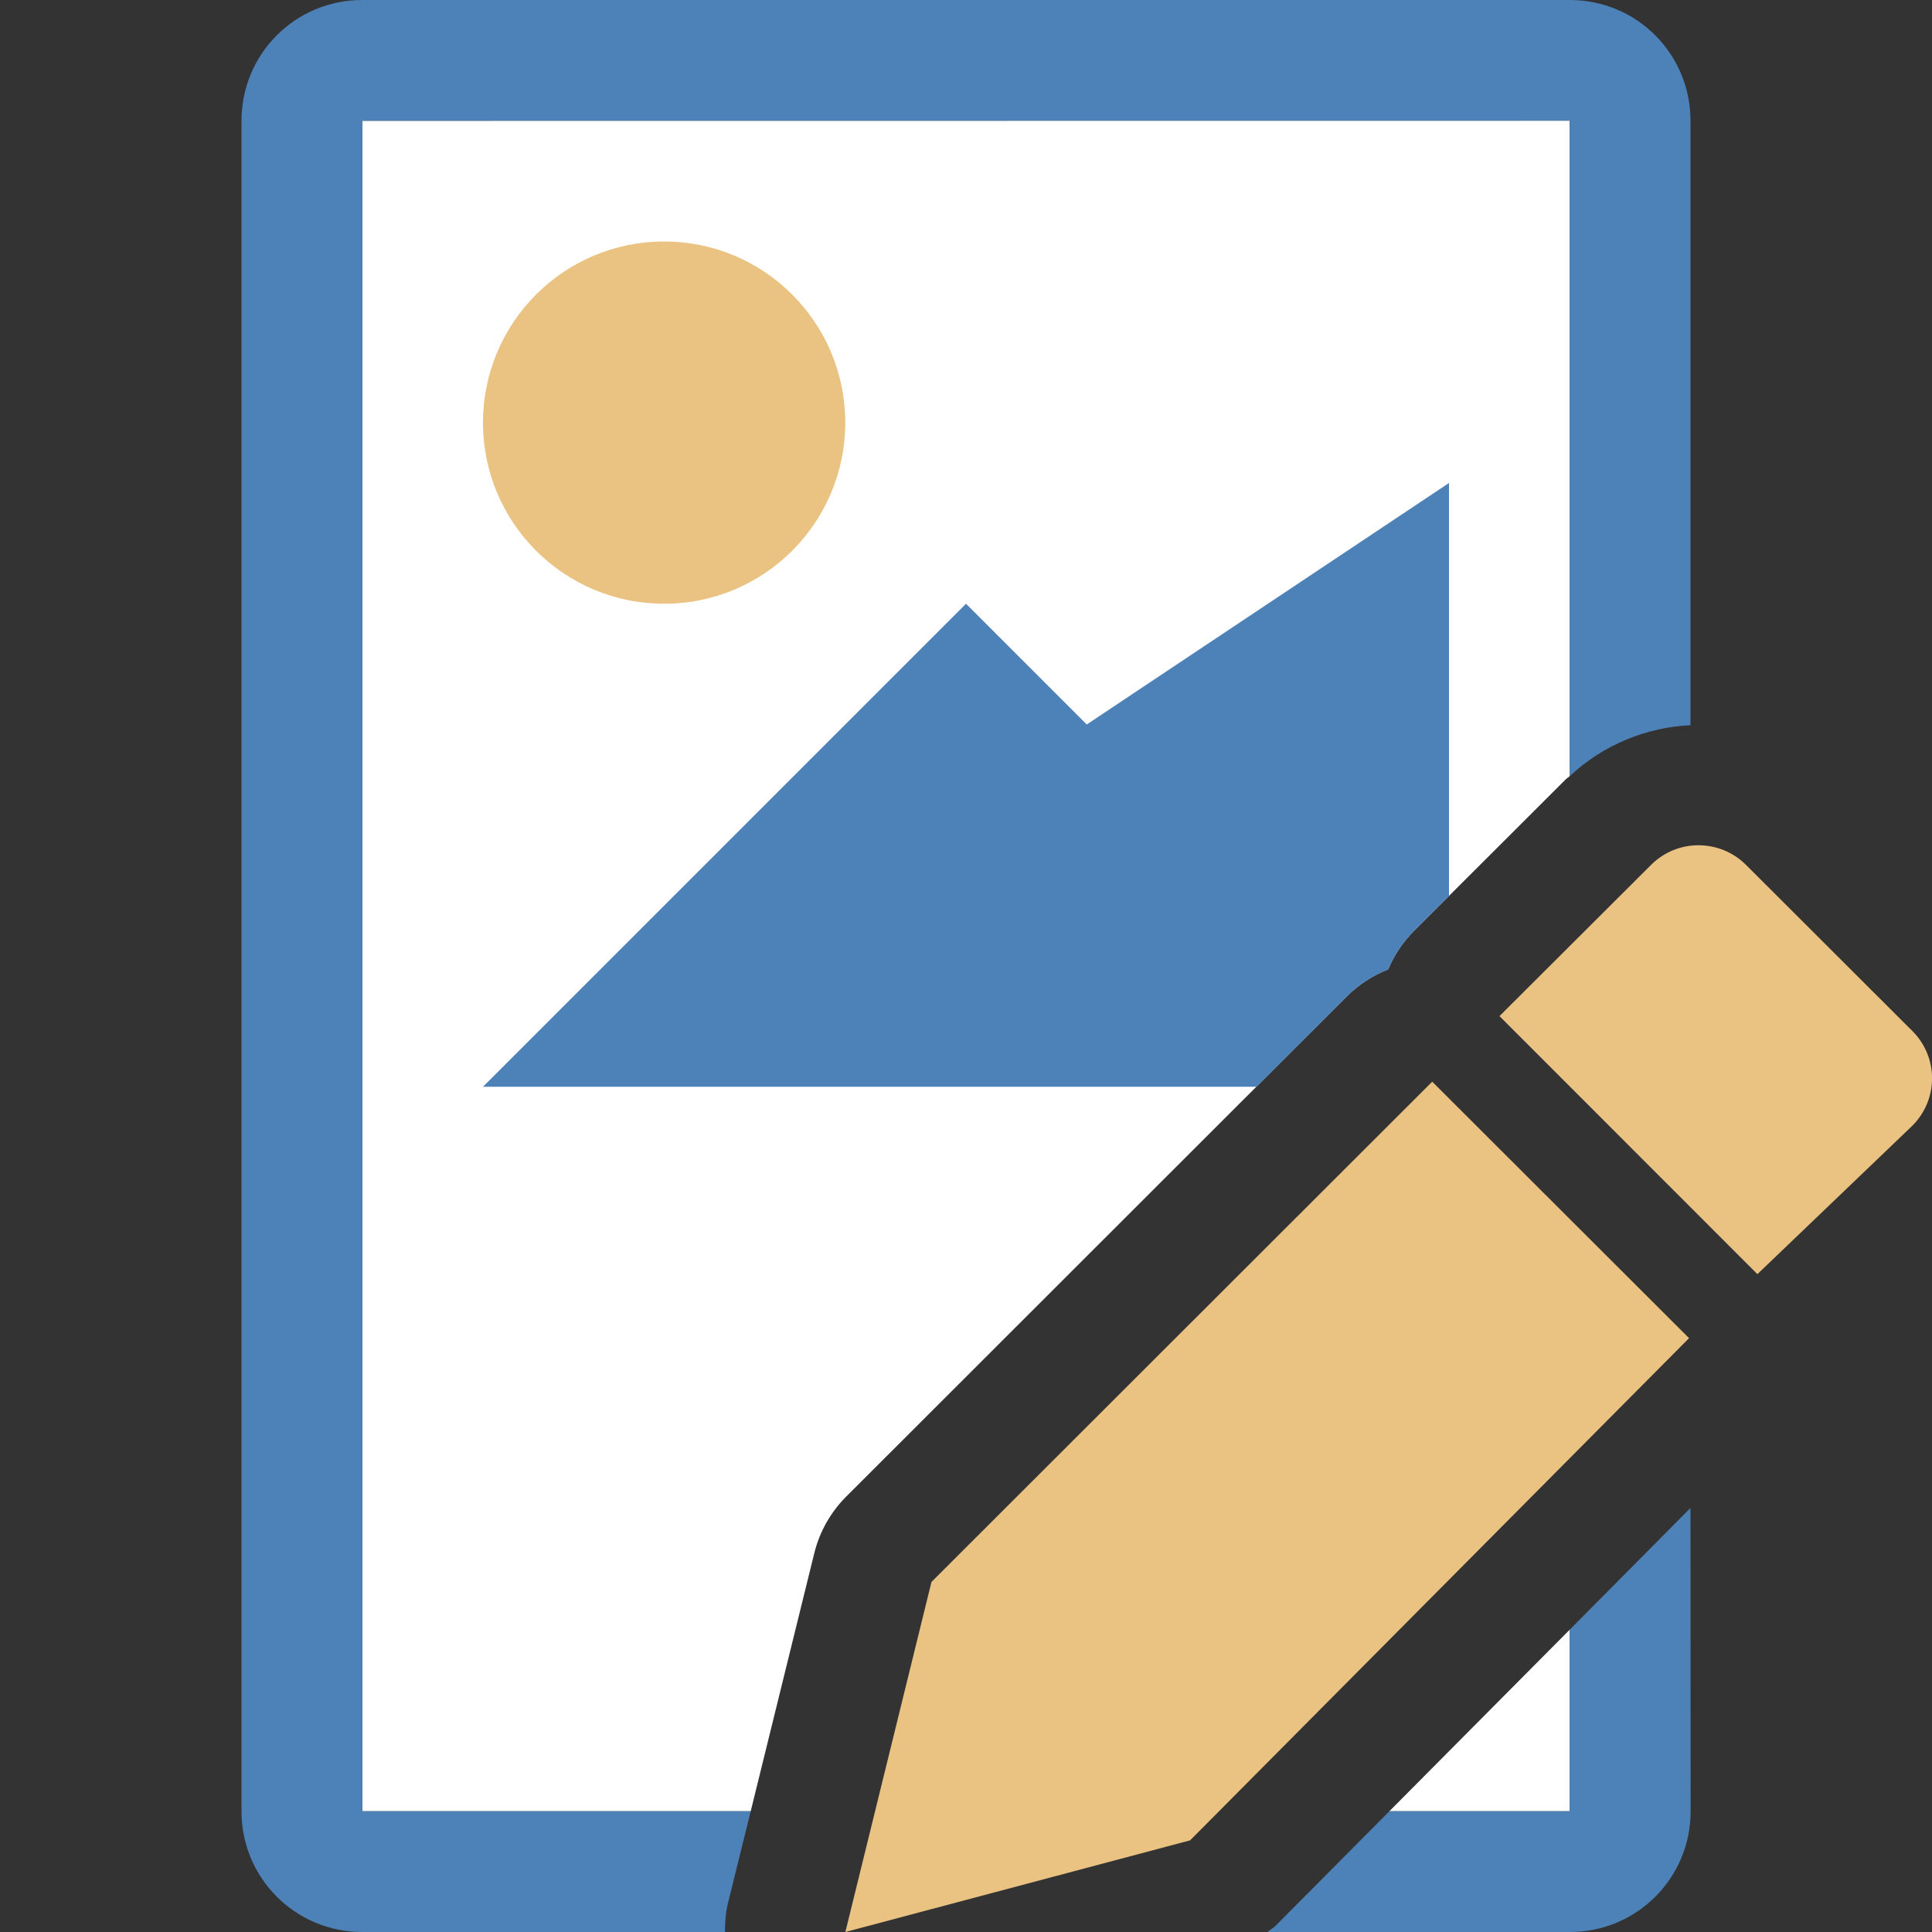 <svg viewBox="0 0 16 16" xmlns="http://www.w3.org/2000/svg"><rect x="0" y="0" width="16" height="16" fill="#333333" stroke="none"/>/&gt;<path d="m3 1v14h3.217l.527-2.139c.044-.177.135-.338.264-.467l4.146-4.143c.097-.097.214-.173.342-.223.05-.12.123-.228.215-.32l1.256-1.254c.01-.01.023-.017.033-.027v-5.428zm10 12.496-1.494 1.504h1.494z" fill="#fff"/><path d="m3 0c-.554 0-1 .446-1 1v14c0 .554.446 1 1 1h3.004c0-.079.005-.159.025-.24l.188-.76h-3.217v-14h10v5.428c.279-.263.642-.406 1-.422v-5.006c0-.554-.446-1-1-1zm11 12.488-1 1.008v1.504h-1.494l-.941.947c-.021.021-.046.034-.068.053h2.504c.554 0 1-.446 1-1z" fill="#4d82b8"/><g fill="#eac282"><path d="m11.861 8.958-4.147 4.143-.713 2.899 2.855-.759 4.132-4.159z"/><path d="m14.066 7c-.142 0-.284.054-.393.163l-1.255 1.252 2.136 2.137 1.283-1.229c.218-.218.218-.568 0-.785l-1.377-1.375c-.109-.109-.252-.163-.394-.163z"/><circle cx="5.5" cy="3.5" r="1.5"/></g><path d="m12 4-3 2-1-1-4 4h6.406l.748-.748c.097-.097.214-.173.342-.223.05-.12.123-.228.215-.32l.289-.289z" fill="#4d82b8" fill-rule="evenodd"/></svg>